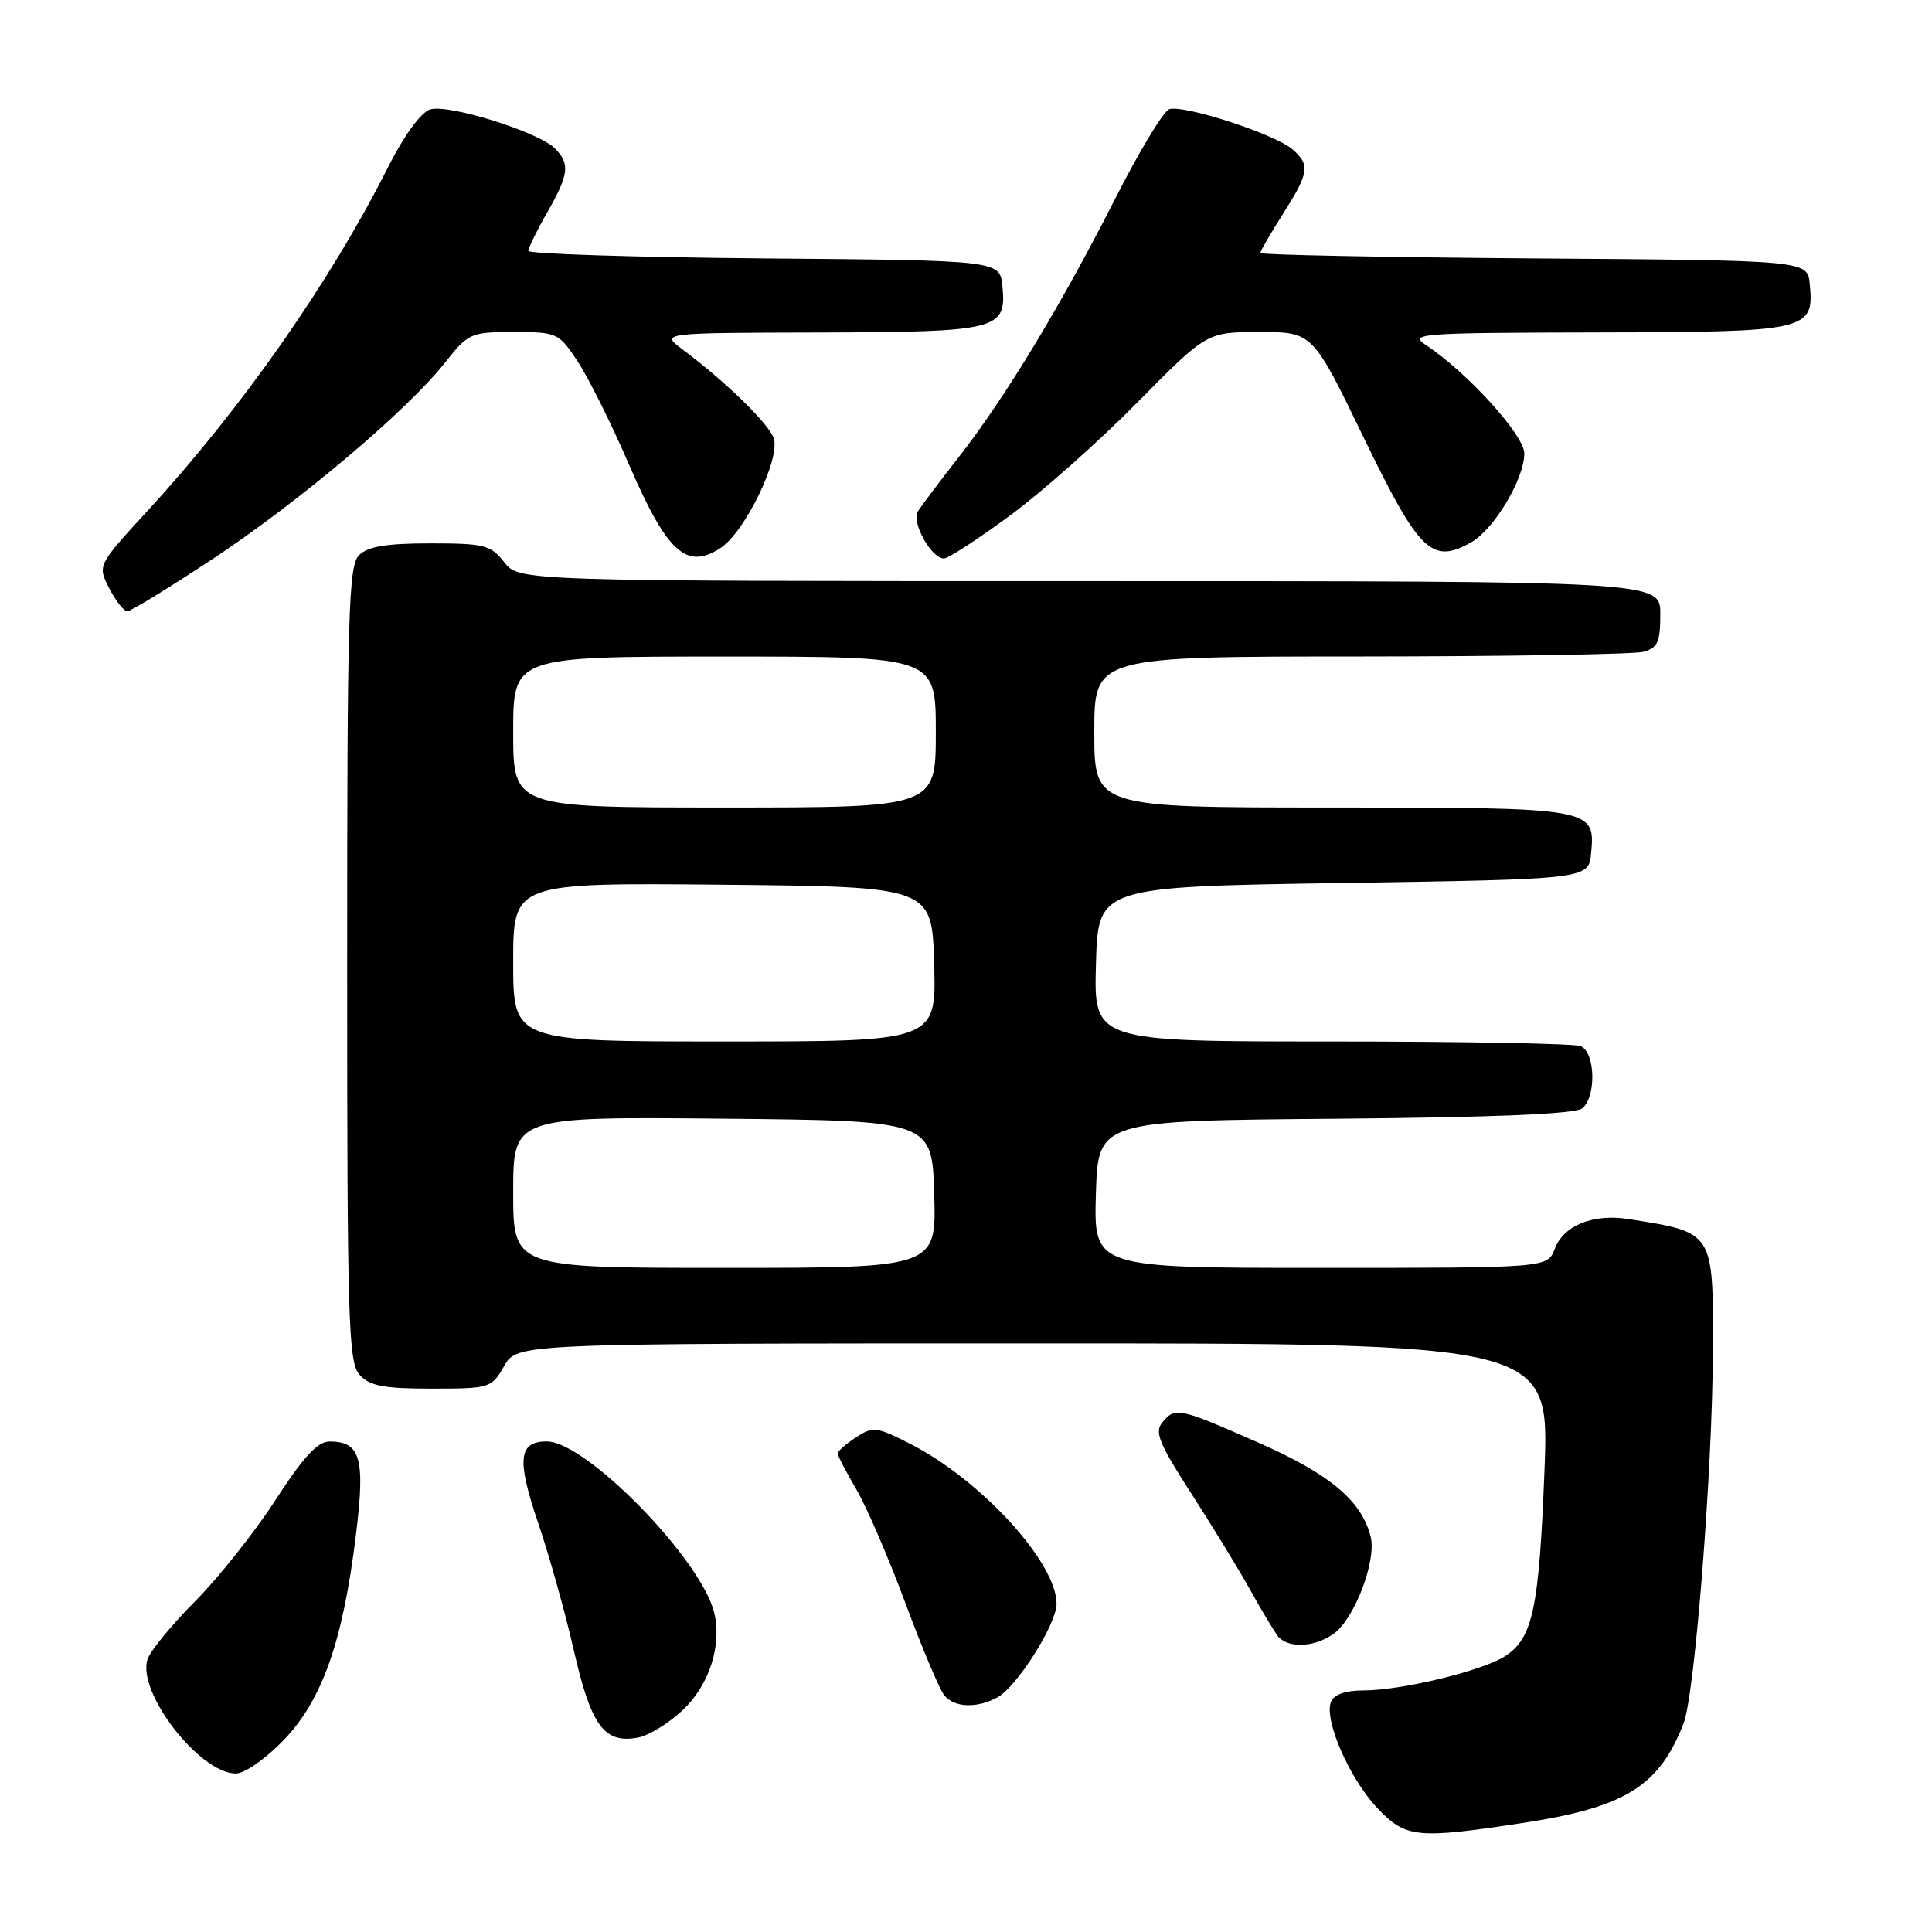 <?xml version="1.0" encoding="UTF-8" standalone="no"?>
<!DOCTYPE svg PUBLIC "-//W3C//DTD SVG 1.1//EN" "http://www.w3.org/Graphics/SVG/1.1/DTD/svg11.dtd" >
<svg xmlns="http://www.w3.org/2000/svg" xmlns:xlink="http://www.w3.org/1999/xlink" version="1.1" viewBox="0 0 256 256">
 <g >
 <path fill="currentColor"
d=" M 201.67 241.57 C 215.34 239.49 219.81 236.73 223.08 228.38 C 224.58 224.53 226.93 194.61 226.97 178.82 C 227.01 163.15 227.12 163.33 215.87 161.54 C 211.13 160.78 207.20 162.35 206.01 165.48 C 205.05 168.00 205.05 168.00 174.99 168.00 C 144.93 168.00 144.93 168.00 145.21 158.25 C 145.50 148.50 145.50 148.50 176.91 148.24 C 198.06 148.06 208.77 147.61 209.66 146.86 C 211.56 145.29 211.38 139.36 209.42 138.61 C 208.55 138.27 193.68 138.00 176.38 138.00 C 144.93 138.00 144.93 138.00 145.22 127.75 C 145.50 117.50 145.50 117.50 178.00 117.00 C 210.50 116.50 210.50 116.50 210.83 113.04 C 211.40 107.04 211.15 107.00 176.31 107.00 C 145.00 107.00 145.00 107.00 145.00 97.00 C 145.00 87.00 145.00 87.00 180.25 86.99 C 199.64 86.98 216.51 86.70 217.75 86.37 C 219.65 85.86 220.00 85.08 220.00 81.38 C 220.00 77.00 220.00 77.00 144.39 77.00 C 68.79 77.00 68.79 77.00 66.82 74.50 C 65.02 72.21 64.19 72.00 57.00 72.00 C 51.19 72.00 48.73 72.41 47.57 73.57 C 46.18 74.96 46.00 81.26 46.00 127.74 C 46.00 175.28 46.16 180.52 47.65 182.17 C 48.99 183.65 50.83 184.00 57.20 184.00 C 64.92 184.00 65.13 183.93 66.80 181.01 C 68.50 178.01 68.50 178.01 136.91 178.01 C 205.31 178.00 205.31 178.00 204.65 194.87 C 203.93 213.19 203.11 217.04 199.45 219.44 C 196.50 221.37 185.82 223.97 180.72 223.99 C 178.25 223.99 176.73 224.53 176.35 225.54 C 175.43 227.92 178.82 235.67 182.46 239.53 C 186.25 243.55 187.67 243.70 201.67 241.57 Z  M 37.62 230.54 C 42.71 225.23 45.44 217.47 47.16 203.40 C 48.42 193.22 47.78 190.99 43.63 191.01 C 42.08 191.02 40.14 193.13 36.50 198.76 C 33.75 203.02 28.95 209.06 25.83 212.20 C 22.72 215.33 19.88 218.79 19.54 219.89 C 18.15 224.27 26.47 235.00 31.25 235.00 C 32.42 235.00 35.22 233.04 37.62 230.54 Z  M 90.48 226.58 C 94.00 223.27 95.70 217.94 94.62 213.64 C 92.84 206.52 77.64 191.00 72.46 191.00 C 68.69 191.00 68.44 193.37 71.32 201.84 C 72.76 206.05 74.89 213.66 76.05 218.75 C 78.34 228.74 80.08 231.09 84.58 230.23 C 85.99 229.96 88.64 228.32 90.48 226.58 Z  M 132.13 224.93 C 134.73 223.54 140.00 215.22 140.00 212.50 C 140.00 207.05 130.02 196.13 120.67 191.35 C 116.15 189.04 115.67 188.98 113.42 190.46 C 112.09 191.33 111.00 192.29 111.00 192.59 C 111.00 192.90 112.12 195.05 113.48 197.37 C 114.84 199.70 117.77 206.49 119.98 212.45 C 122.20 218.42 124.51 223.91 125.13 224.65 C 126.47 226.27 129.40 226.39 132.13 224.93 Z  M 176.69 216.50 C 179.46 214.56 182.42 206.82 181.62 203.62 C 180.42 198.83 176.18 195.30 166.64 191.11 C 156.10 186.49 155.73 186.41 154.00 188.50 C 152.96 189.75 153.61 191.33 157.76 197.75 C 160.51 202.01 164.02 207.75 165.56 210.50 C 167.09 213.25 168.77 216.06 169.29 216.75 C 170.58 218.44 174.09 218.33 176.69 216.50 Z  M 28.10 74.12 C 39.61 66.51 53.88 54.47 58.91 48.12 C 62.07 44.13 62.35 44.00 68.07 44.00 C 73.82 44.00 74.04 44.10 76.54 47.89 C 77.96 50.03 81.04 56.21 83.38 61.64 C 88.40 73.23 90.97 75.56 95.48 72.61 C 98.71 70.49 103.40 60.84 102.53 58.10 C 101.93 56.20 96.11 50.53 90.45 46.31 C 87.50 44.11 87.50 44.11 108.56 44.06 C 132.25 43.99 133.38 43.71 132.83 37.96 C 132.50 34.50 132.50 34.50 101.25 34.24 C 84.06 34.09 70.01 33.64 70.01 33.24 C 70.02 32.83 71.14 30.54 72.51 28.15 C 75.39 23.11 75.56 21.70 73.52 19.66 C 71.33 17.47 59.38 13.74 57.00 14.50 C 55.77 14.89 53.55 17.93 51.45 22.09 C 43.77 37.34 32.08 54.06 19.53 67.71 C 12.91 74.92 12.91 74.92 14.48 77.96 C 15.34 79.63 16.42 81.00 16.87 81.00 C 17.32 81.00 22.37 77.90 28.10 74.12 Z  M 133.80 68.33 C 138.04 65.22 145.64 58.47 150.70 53.33 C 159.91 44.00 159.91 44.00 166.92 44.00 C 173.93 44.00 173.93 44.00 180.71 58.01 C 188.06 73.17 189.72 74.79 194.92 71.87 C 197.95 70.17 201.96 63.49 201.98 60.10 C 202.00 57.70 194.46 49.38 189.00 45.76 C 186.64 44.20 187.89 44.10 211.68 44.05 C 239.67 43.99 240.41 43.83 239.80 37.62 C 239.50 34.50 239.50 34.50 203.25 34.24 C 183.31 34.09 167.00 33.77 167.00 33.52 C 167.00 33.27 168.35 30.94 170.00 28.34 C 173.48 22.85 173.63 21.86 171.25 19.78 C 168.93 17.76 156.70 13.79 154.91 14.48 C 154.13 14.78 150.94 20.08 147.80 26.26 C 140.68 40.31 133.18 52.72 127.09 60.50 C 124.51 63.80 122.04 67.08 121.61 67.79 C 120.75 69.22 123.41 74.00 125.08 74.00 C 125.64 74.00 129.57 71.45 133.80 68.33 Z  M 68.00 157.98 C 68.00 147.97 68.00 147.97 95.75 148.23 C 123.50 148.50 123.50 148.50 123.79 158.25 C 124.07 168.00 124.07 168.00 96.04 168.00 C 68.00 168.00 68.00 168.00 68.00 157.98 Z  M 68.00 127.48 C 68.00 116.97 68.00 116.97 95.75 117.23 C 123.50 117.50 123.50 117.50 123.78 127.75 C 124.07 138.00 124.07 138.00 96.03 138.00 C 68.00 138.00 68.00 138.00 68.00 127.48 Z  M 68.00 97.00 C 68.00 87.00 68.00 87.00 96.00 87.00 C 124.00 87.00 124.00 87.00 124.00 97.00 C 124.00 107.00 124.00 107.00 96.00 107.00 C 68.00 107.00 68.00 107.00 68.00 97.00 Z "/>
</g>
</svg>